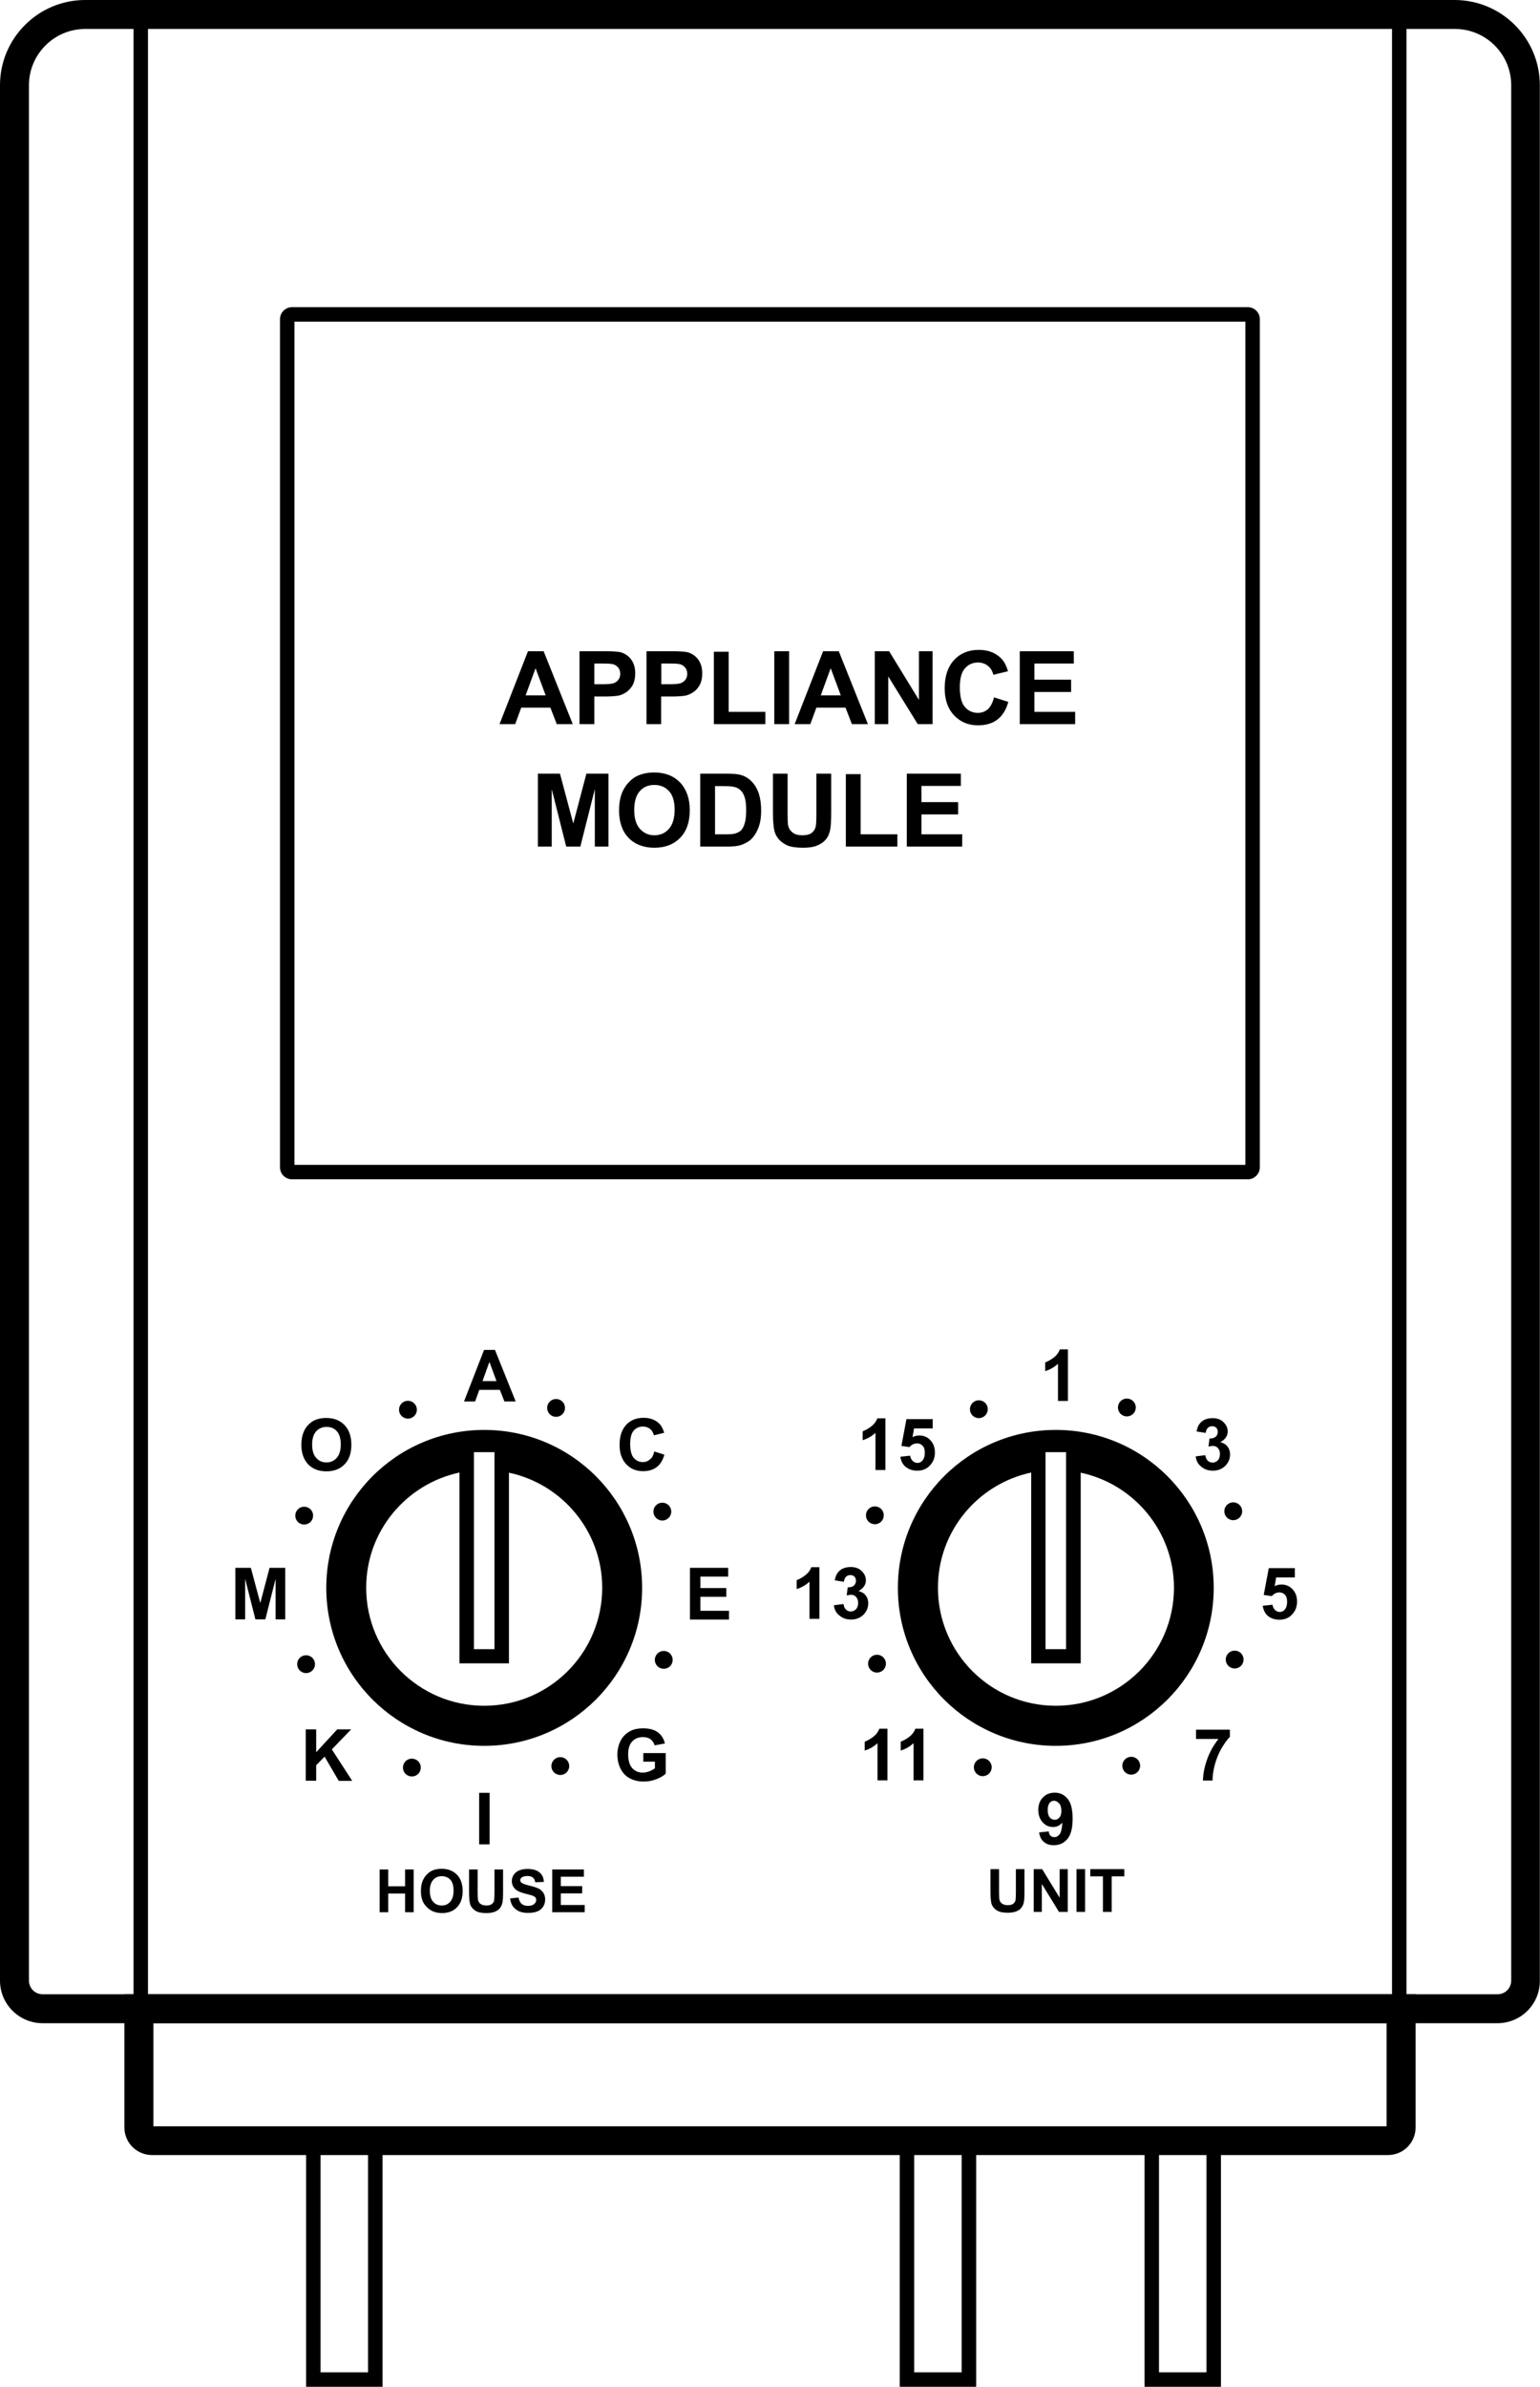 <?xml version="1.0" encoding="utf-8"?>
<!-- Generator: Adobe Illustrator 21.0.0, SVG Export Plug-In . SVG Version: 6.00 Build 0)  -->
<svg version="1.1" id="Layer_1" xmlns="http://www.w3.org/2000/svg" xmlns:xlink="http://www.w3.org/1999/xlink" x="0px" y="0px"
	 viewBox="0 0 914.7 1417.3" style="enable-background:new 0 0 914.7 1417.3;" xml:space="preserve">
<g>
	<path d="M889.4,1201.4H25.3c-13.9,0-25.3-11.3-25.3-25.3V50.6C0,22.7,22.7,0,50.6,0h813.4c27.9,0,50.6,22.7,50.6,50.6v1125.5
		C914.7,1190.1,903.4,1201.4,889.4,1201.4z M50.6,17.2c-18.4,0-33.4,15-33.4,33.4v1125.5c0,4.5,3.6,8.1,8.1,8.1h864.2
		c4.5,0,8.1-3.6,8.1-8.1V50.6c0-18.4-15-33.4-33.4-33.4H50.6z"/>
</g>
<g>
	<path d="M741.2,700.3H173.5c-4,0-7.2-3.2-7.2-7.2V189.6c0-4,3.2-7.2,7.2-7.2h567.6c4,0,7.2,3.2,7.2,7.2v503.5
		C748.3,697,745.1,700.3,741.2,700.3z M174.9,691.7h564.8V191H174.9V691.7z"/>
</g>
<g>
	<rect x="79.3" y="12.9" width="8.6" height="1179.9"/>
</g>
<g>
	<path d="M225.5,1135.5v-25.4h5.1v10h10v-10h5.1v25.4h-5.1v-11.1h-10v11.1H225.5z"/>
	<path d="M250,1123c0-2.6,0.4-4.8,1.2-6.5c0.6-1.3,1.4-2.5,2.4-3.5c1-1,2.1-1.8,3.3-2.3c1.6-0.7,3.4-1,5.5-1c3.7,0,6.7,1.2,9,3.5
		c2.2,2.3,3.4,5.5,3.4,9.7c0,4.1-1.1,7.3-3.3,9.6c-2.2,2.3-5.2,3.5-8.9,3.5c-3.8,0-6.8-1.2-9-3.5C251.1,1130.2,250,1127,250,1123z
		 M255.3,1122.8c0,2.9,0.7,5.1,2,6.5c1.3,1.5,3,2.2,5.1,2.2c2,0,3.7-0.7,5-2.2c1.3-1.5,2-3.7,2-6.6c0-2.9-0.6-5.1-1.9-6.5
		c-1.3-1.4-3-2.1-5.1-2.1c-2.1,0-3.8,0.7-5.1,2.2C256,1117.7,255.3,1119.9,255.3,1122.8z"/>
	<path d="M278.6,1110.1h5.1v13.8c0,2.2,0.1,3.6,0.2,4.2c0.2,1,0.7,1.9,1.6,2.5c0.8,0.6,2,0.9,3.4,0.9c1.5,0,2.6-0.3,3.3-0.9
		c0.7-0.6,1.2-1.3,1.3-2.2c0.1-0.9,0.2-2.3,0.2-4.3v-14h5.1v13.3c0,3-0.1,5.2-0.4,6.5c-0.3,1.3-0.8,2.3-1.5,3.2
		c-0.7,0.9-1.7,1.6-3,2.1c-1.2,0.5-2.9,0.8-4.9,0.8c-2.4,0-4.3-0.3-5.5-0.8c-1.3-0.6-2.2-1.3-3-2.2c-0.7-0.9-1.2-1.8-1.4-2.8
		c-0.3-1.5-0.5-3.6-0.5-6.4V1110.1z"/>
	<path d="M303,1127.3l5-0.5c0.3,1.7,0.9,2.9,1.8,3.7s2.2,1.2,3.7,1.2c1.7,0,2.9-0.3,3.7-1c0.8-0.7,1.3-1.5,1.3-2.5
		c0-0.6-0.2-1.1-0.5-1.5c-0.4-0.4-1-0.8-1.8-1.1c-0.6-0.2-2-0.6-4.1-1.1c-2.7-0.7-4.7-1.5-5.8-2.5c-1.6-1.4-2.3-3.1-2.3-5.1
		c0-1.3,0.4-2.5,1.1-3.6c0.7-1.1,1.8-2,3.2-2.6c1.4-0.6,3-0.9,5-0.9c3.2,0,5.6,0.7,7.2,2.1c1.6,1.4,2.5,3.3,2.5,5.6l-5.1,0.2
		c-0.2-1.3-0.7-2.2-1.4-2.8c-0.7-0.6-1.8-0.9-3.2-0.9c-1.5,0-2.7,0.3-3.5,0.9c-0.5,0.4-0.8,0.9-0.8,1.6c0,0.6,0.3,1.1,0.8,1.5
		c0.6,0.5,2.2,1.1,4.7,1.7c2.5,0.6,4.3,1.2,5.5,1.8c1.2,0.6,2.1,1.5,2.8,2.6c0.7,1.1,1,2.4,1,4c0,1.5-0.4,2.8-1.2,4.1
		c-0.8,1.3-2,2.2-3.4,2.8c-1.5,0.6-3.3,0.9-5.5,0.9c-3.2,0-5.7-0.7-7.4-2.2C304.4,1132.3,303.3,1130.1,303,1127.3z"/>
	<path d="M328,1135.5v-25.4h18.8v4.3h-13.7v5.6h12.7v4.3h-12.7v6.9h14.2v4.3H328z"/>
</g>
<g>
	<path d="M306.3,832.2h-6.7l-2.7-6.9h-12.2l-2.5,6.9h-6.6l11.9-30.6h6.5L306.3,832.2z M294.9,820.1l-4.2-11.4l-4.1,11.4H294.9z"/>
</g>
<g>
	<path d="M179,858c0-3.1,0.5-5.7,1.4-7.8c0.7-1.6,1.6-3,2.8-4.2s2.5-2.2,4-2.8c1.9-0.8,4.1-1.2,6.6-1.2c4.5,0,8.1,1.4,10.8,4.2
		c2.7,2.8,4.1,6.7,4.1,11.7c0,4.9-1.3,8.8-4,11.6c-2.7,2.8-6.3,4.2-10.8,4.2c-4.6,0-8.2-1.4-10.9-4.2C180.4,866.7,179,862.9,179,858
		z M185.4,857.8c0,3.5,0.8,6.1,2.4,7.9c1.6,1.8,3.6,2.7,6.1,2.7c2.5,0,4.5-0.9,6.1-2.7c1.6-1.8,2.4-4.4,2.4-8c0-3.5-0.8-6.1-2.3-7.8
		c-1.5-1.7-3.6-2.6-6.1-2.6c-2.5,0-4.6,0.9-6.2,2.6C186.2,851.7,185.4,854.3,185.4,857.8z"/>
</g>
<g>
	<path d="M388.6,861.9l6,1.9c-0.9,3.3-2.4,5.8-4.6,7.4c-2.1,1.6-4.8,2.4-8.1,2.4c-4.1,0-7.4-1.4-10-4.2c-2.6-2.8-3.9-6.6-3.9-11.4
		c0-5.1,1.3-9,3.9-11.9c2.6-2.8,6.1-4.2,10.4-4.2c3.7,0,6.8,1.1,9.1,3.3c1.4,1.3,2.4,3.2,3.1,5.6l-6.1,1.5c-0.4-1.6-1.1-2.8-2.3-3.8
		c-1.1-0.9-2.5-1.4-4.2-1.4c-2.3,0-4.1,0.8-5.5,2.4c-1.4,1.6-2.1,4.3-2.1,7.9c0,3.9,0.7,6.6,2.1,8.3c1.4,1.6,3.2,2.5,5.4,2.5
		c1.6,0,3.1-0.5,4.2-1.6C387.3,865.8,388.1,864.1,388.6,861.9z"/>
</g>
<g>
	<path d="M139.8,961.6V931h9.2l5.6,20.9l5.5-20.9h9.3v30.6h-5.7v-24.1l-6.1,24.1h-5.9l-6.1-24.1v24.1H139.8z"/>
</g>
<g>
	<path d="M409.8,961.6V931h22.7v5.2H416v6.8h15.4v5.2H416v8.3H433v5.2H409.8z"/>
</g>
<g>
	<path d="M181.6,1057.5v-30.6h6.2v13.6l12.5-13.6h8.3l-11.5,11.9l12.1,18.7h-8l-8.4-14.4l-5,5.1v9.2H181.6z"/>
</g>
<g>
	<path d="M382.1,1046.2v-5.2h13.3v12.2c-1.3,1.3-3.2,2.4-5.6,3.3c-2.5,1-4.9,1.4-7.5,1.4c-3.2,0-6-0.7-8.4-2
		c-2.4-1.3-4.2-3.3-5.4-5.8c-1.2-2.5-1.8-5.2-1.8-8.1c0-3.2,0.7-6,2-8.5s3.3-4.4,5.9-5.7c2-1,4.4-1.5,7.3-1.5c3.8,0,6.8,0.8,8.9,2.4
		c2.1,1.6,3.5,3.8,4.1,6.6l-6.1,1.1c-0.4-1.5-1.2-2.7-2.4-3.6c-1.2-0.9-2.7-1.3-4.5-1.3c-2.7,0-4.8,0.9-6.4,2.6
		c-1.6,1.7-2.4,4.2-2.4,7.6c0,3.6,0.8,6.4,2.4,8.2c1.6,1.8,3.7,2.7,6.3,2.7c1.3,0,2.6-0.3,3.9-0.8c1.3-0.5,2.4-1.1,3.3-1.8v-3.9
		H382.1z"/>
</g>
<g>
	<circle cx="242.3" cy="837.1" r="5.3"/>
</g>
<g>
	<ellipse transform="matrix(0.707 -0.707 0.707 0.707 -583.518 391.442)" cx="180.8" cy="900.1" rx="5.3" ry="5.3"/>
</g>
<g>
	<circle cx="181.8" cy="988.2" r="5.3"/>
</g>
<g>
	<ellipse transform="matrix(0.707 -0.707 0.707 0.707 -670.579 480.531)" cx="244.8" cy="1049.7" rx="5.3" ry="5.3"/>
</g>
<g>
	<circle cx="332.8" cy="1048.7" r="5.3"/>
</g>
<g>
	<ellipse transform="matrix(0.707 -0.707 0.707 0.707 -581.49 567.591)" cx="394.4" cy="985.7" rx="5.3" ry="5.3"/>
</g>
<g>
	<circle cx="393.4" cy="897.6" r="5.3"/>
</g>
<g>
	<ellipse transform="matrix(0.707 -0.707 0.707 0.707 -494.43 478.502)" cx="330.4" cy="836.1" rx="5.3" ry="5.3"/>
</g>
<g>
	<path d="M627.1,849.1c-51.8,0-93.8,42-93.8,93.8c0,51.8,42,93.8,93.8,93.8c51.8,0,93.8-42,93.8-93.8
		C720.9,891.1,678.9,849.1,627.1,849.1z M633.2,862.3v117H621v-117H633.2z M627.1,1012.9c-38.7,0-70-31.4-70-70.1
		c0-33.6,23.7-61.6,55.4-68.4v113.3h29.4V874.5c31.6,6.7,55.4,34.8,55.4,68.4C697.2,981.6,665.8,1012.9,627.1,1012.9z"/>
	<path d="M287.6,849.1c-51.8,0-93.8,42-93.8,93.8c0,51.8,42,93.8,93.8,93.8c51.8,0,93.8-42,93.8-93.8
		C381.4,891.1,339.4,849.1,287.6,849.1z M293.7,862.3v117h-12.2v-117H293.7z M287.6,1012.9c-38.7,0-70.1-31.4-70.1-70.1
		c0-33.6,23.7-61.6,55.4-68.4v113.3h29.4V874.5c31.6,6.7,55.4,34.8,55.4,68.4C357.6,981.6,326.3,1012.9,287.6,1012.9z"/>
</g>
<g>
	<path d="M588.3,1109.9h5.1v13.8c0,2.2,0.1,3.6,0.2,4.2c0.2,1,0.7,1.9,1.6,2.5c0.8,0.6,2,0.9,3.4,0.9c1.5,0,2.6-0.3,3.3-0.9
		c0.7-0.6,1.2-1.3,1.3-2.2c0.1-0.9,0.2-2.3,0.2-4.3v-14h5.1v13.3c0,3-0.1,5.2-0.4,6.5c-0.3,1.3-0.8,2.3-1.5,3.2
		c-0.7,0.9-1.7,1.6-3,2.1c-1.2,0.5-2.9,0.8-4.9,0.8c-2.4,0-4.3-0.3-5.5-0.8c-1.3-0.6-2.2-1.3-3-2.2c-0.7-0.9-1.2-1.8-1.4-2.8
		c-0.3-1.5-0.5-3.6-0.5-6.4V1109.9z"/>
	<path d="M614,1135.3v-25.4h5l10.4,17v-17h4.8v25.4H629l-10.2-16.6v16.6H614z"/>
	<path d="M639.4,1135.3v-25.4h5.1v25.4H639.4z"/>
	<path d="M655.1,1135.3v-21.1h-7.5v-4.3h20.2v4.3h-7.5v21.1H655.1z"/>
</g>
<g>
	<path d="M634.3,831.9h-5.9v-22.1c-2.1,2-4.7,3.5-7.6,4.4V809c1.5-0.5,3.2-1.5,5-2.8c1.8-1.4,3-3,3.7-4.9h4.8V831.9z"/>
</g>
<g>
	<path d="M525.9,872.9h-5.9v-22.1c-2.1,2-4.7,3.5-7.6,4.4v-5.3c1.5-0.5,3.2-1.5,5-2.8c1.8-1.4,3-3,3.7-4.9h4.8V872.9z"/>
	<path d="M534.8,865l5.8-0.6c0.2,1.3,0.7,2.4,1.5,3.1c0.8,0.8,1.8,1.2,2.8,1.2c1.2,0,2.3-0.5,3.1-1.5c0.8-1,1.3-2.5,1.3-4.5
		c0-1.9-0.4-3.3-1.3-4.2c-0.8-0.9-1.9-1.4-3.3-1.4c-1.7,0-3.2,0.7-4.5,2.2l-4.8-0.7l3-15.9H554v5.5h-11.1l-0.9,5.2
		c1.3-0.7,2.6-1,4-1c2.6,0,4.8,0.9,6.6,2.8c1.8,1.9,2.7,4.3,2.7,7.4c0,2.5-0.7,4.8-2.2,6.7c-2,2.7-4.8,4-8.3,4
		c-2.8,0-5.1-0.8-6.9-2.3C536.2,869.6,535.1,867.6,534.8,865z"/>
</g>
<g>
	<path d="M710.2,864.8l5.7-0.7c0.2,1.4,0.7,2.6,1.5,3.3c0.8,0.8,1.8,1.1,2.9,1.1c1.2,0,2.2-0.5,3.1-1.4c0.8-0.9,1.2-2.2,1.2-3.7
		c0-1.5-0.4-2.6-1.2-3.5c-0.8-0.9-1.8-1.3-2.9-1.3c-0.8,0-1.6,0.1-2.7,0.4l0.6-4.8c1.6,0,2.8-0.3,3.6-1c0.8-0.7,1.3-1.7,1.3-2.9
		c0-1-0.3-1.9-0.9-2.5s-1.4-0.9-2.4-0.9c-1,0-1.9,0.3-2.6,1c-0.7,0.7-1.1,1.7-1.3,3l-5.4-0.9c0.4-1.9,0.9-3.3,1.7-4.4
		c0.8-1.1,1.8-2,3.2-2.6c1.4-0.6,2.9-0.9,4.6-0.9c2.9,0,5.2,0.9,6.9,2.8c1.4,1.5,2.1,3.2,2.1,5.1c0,2.7-1.5,4.8-4.4,6.4
		c1.8,0.4,3.2,1.2,4.2,2.5c1.1,1.3,1.6,2.9,1.6,4.7c0,2.7-1,5-2.9,6.9c-2,1.9-4.4,2.8-7.3,2.8c-2.8,0-5.1-0.8-6.9-2.4
		C711.5,869.4,710.5,867.4,710.2,864.8z"/>
</g>
<g>
	<path d="M486.7,961.3h-5.9v-22.1c-2.1,2-4.7,3.5-7.6,4.4v-5.3c1.5-0.5,3.2-1.5,5-2.8c1.8-1.4,3-3,3.7-4.9h4.8V961.3z"/>
	<path d="M495.3,953.2l5.7-0.7c0.2,1.4,0.7,2.6,1.5,3.3c0.8,0.8,1.8,1.1,2.9,1.1c1.2,0,2.2-0.5,3.1-1.4c0.8-0.9,1.2-2.2,1.2-3.7
		c0-1.5-0.4-2.6-1.2-3.5c-0.8-0.9-1.8-1.3-2.9-1.3c-0.8,0-1.6,0.1-2.7,0.4l0.6-4.8c1.6,0,2.8-0.3,3.6-1c0.8-0.7,1.3-1.7,1.3-2.9
		c0-1-0.3-1.9-0.9-2.5c-0.6-0.6-1.4-0.9-2.4-0.9c-1,0-1.9,0.3-2.6,1c-0.7,0.7-1.1,1.7-1.3,3l-5.4-0.9c0.4-1.9,0.9-3.3,1.7-4.4
		c0.8-1.1,1.8-2,3.2-2.6c1.4-0.6,2.9-0.9,4.6-0.9c2.9,0,5.2,0.9,6.9,2.8c1.4,1.5,2.1,3.2,2.1,5.1c0,2.7-1.5,4.8-4.4,6.4
		c1.8,0.4,3.2,1.2,4.2,2.5c1.1,1.3,1.6,2.9,1.6,4.7c0,2.7-1,5-2.9,6.9c-2,1.9-4.4,2.8-7.3,2.8c-2.8,0-5.1-0.8-6.9-2.4
		C496.7,957.9,495.6,955.8,495.3,953.2z"/>
</g>
<g>
	<path d="M750,953.5l5.8-0.6c0.2,1.3,0.7,2.4,1.5,3.1c0.8,0.8,1.8,1.2,2.8,1.2c1.2,0,2.3-0.5,3.1-1.5c0.8-1,1.3-2.5,1.3-4.5
		c0-1.9-0.4-3.3-1.3-4.2c-0.8-0.9-1.9-1.4-3.3-1.4c-1.7,0-3.2,0.7-4.5,2.2l-4.8-0.7l3-15.9h15.5v5.5h-11.1l-0.9,5.2
		c1.3-0.7,2.6-1,4-1c2.6,0,4.8,0.9,6.6,2.8c1.8,1.9,2.7,4.3,2.7,7.4c0,2.5-0.7,4.8-2.2,6.7c-2,2.7-4.8,4-8.3,4
		c-2.8,0-5.1-0.8-6.9-2.3C751.4,958.1,750.4,956,750,953.5z"/>
</g>
<g>
	<path d="M527.1,1057.2h-5.9v-22.1c-2.1,2-4.7,3.5-7.6,4.4v-5.3c1.5-0.5,3.2-1.5,5-2.8c1.8-1.4,3-3,3.7-4.9h4.8V1057.2z"/>
	<path d="M548.5,1057.2h-5.9v-22.1c-2.1,2-4.7,3.5-7.6,4.4v-5.3c1.5-0.5,3.2-1.5,5-2.8c1.8-1.4,3-3,3.7-4.9h4.8V1057.2z"/>
</g>
<g>
	<path d="M710.4,1032.5v-5.4h20.1v4.3c-1.7,1.6-3.3,4-5.1,7c-1.7,3-3,6.3-3.9,9.7c-0.9,3.4-1.3,6.5-1.3,9.2h-5.7
		c0.1-4.2,1-8.5,2.6-12.9c1.6-4.4,3.9-8.3,6.6-11.8H710.4z"/>
</g>
<g>
	<circle cx="581.4" cy="836.8" r="5.3"/>
</g>
<g>
	<ellipse transform="matrix(0.707 -0.707 0.707 0.707 -484.023 631.141)" cx="519.8" cy="899.8" rx="5.3" ry="5.3"/>
</g>
<g>
	<circle cx="520.9" cy="987.9" r="5.3"/>
</g>
<g>
	<ellipse transform="matrix(0.707 -0.707 0.707 0.707 -571.083 720.23)" cx="583.9" cy="1049.5" rx="5.3" ry="5.3"/>
</g>
<g>
	<circle cx="671.9" cy="1048.5" r="5.3"/>
</g>
<g>
	<ellipse transform="matrix(0.707 -0.707 0.707 0.707 -481.995 807.29)" cx="733.5" cy="985.5" rx="5.3" ry="5.3"/>
</g>
<g>
	<circle cx="732.5" cy="897.4" r="5.3"/>
</g>
<g>
	<ellipse transform="matrix(0.707 -0.707 0.707 0.707 -394.934 718.201)" cx="669.5" cy="835.8" rx="5.3" ry="5.3"/>
</g>
<g>
	<path d="M617.2,1088.1l5.7-0.6c0.1,1.2,0.5,2,1.1,2.6c0.6,0.6,1.4,0.8,2.3,0.8c1.2,0,2.2-0.6,3.1-1.7c0.8-1.1,1.4-3.4,1.6-6.9
		c-1.5,1.7-3.3,2.6-5.5,2.6c-2.4,0-4.5-0.9-6.2-2.8c-1.7-1.9-2.6-4.3-2.6-7.3c0-3.1,0.9-5.6,2.8-7.5c1.8-1.9,4.2-2.8,7-2.8
		c3.1,0,5.6,1.2,7.6,3.6c2,2.4,3,6.3,3,11.8c0,5.6-1,9.6-3.1,12.1c-2.1,2.5-4.8,3.7-8.1,3.7c-2.4,0-4.3-0.6-5.8-1.9
		C618.5,1092.6,617.6,1090.7,617.2,1088.1z M630.4,1075.3c0-1.9-0.4-3.4-1.3-4.4c-0.9-1-1.9-1.6-3-1.6c-1.1,0-2,0.4-2.7,1.3
		c-0.7,0.9-1.1,2.3-1.1,4.2c0,2,0.4,3.4,1.2,4.4c0.8,0.9,1.8,1.4,2.9,1.4c1.1,0,2.1-0.4,2.8-1.3
		C630.1,1078.4,630.4,1077,630.4,1075.3z"/>
</g>
<g>
	<path d="M340.2,430h-9.5l-3.8-9.8h-17.3L306,430h-9.3l16.9-43.3h9.3L340.2,430z M324.1,412.9l-6-16.1l-5.9,16.1H324.1z"/>
	<path d="M344.2,430v-43.3h14c5.3,0,8.8,0.2,10.4,0.6c2.5,0.7,4.6,2.1,6.2,4.2c1.7,2.2,2.5,5,2.5,8.4c0,2.7-0.5,4.9-1.4,6.7
		c-1,1.8-2.2,3.2-3.7,4.3c-1.5,1-3,1.7-4.5,2.1c-2.1,0.4-5.1,0.6-9.1,0.6H353V430H344.2z M353,394v12.3h4.8c3.4,0,5.8-0.2,6.9-0.7
		c1.2-0.5,2.1-1.2,2.7-2.1c0.7-1,1-2.1,1-3.4c0-1.6-0.5-2.9-1.4-3.9c-0.9-1-2.1-1.7-3.5-1.9c-1-0.2-3.1-0.3-6.3-0.3H353z"/>
	<path d="M384,430v-43.3h14c5.3,0,8.8,0.2,10.4,0.6c2.5,0.7,4.6,2.1,6.2,4.2c1.7,2.2,2.5,5,2.5,8.4c0,2.7-0.5,4.9-1.4,6.7
		c-1,1.8-2.2,3.2-3.7,4.3c-1.5,1-3,1.7-4.5,2.1c-2.1,0.4-5.1,0.6-9.1,0.6h-5.7V430H384z M392.8,394v12.3h4.8c3.4,0,5.8-0.2,6.9-0.7
		c1.2-0.5,2.1-1.2,2.7-2.1c0.7-1,1-2.1,1-3.4c0-1.6-0.5-2.9-1.4-3.9c-0.9-1-2.1-1.7-3.5-1.9c-1-0.2-3.1-0.3-6.3-0.3H392.8z"/>
	<path d="M424,430v-43h8.8v35.7h21.8v7.3H424z"/>
	<path d="M459.9,430v-43.3h8.8V430H459.9z"/>
	<path d="M515.5,430h-9.5l-3.8-9.8h-17.3l-3.6,9.8H472l16.9-43.3h9.3L515.5,430z M499.4,412.9l-6-16.1l-5.9,16.1H499.4z"/>
	<path d="M519.6,430v-43.3h8.5l17.7,28.9v-28.9h8.1V430h-8.8l-17.5-28.3V430H519.6z"/>
	<path d="M590.4,414.1l8.5,2.7c-1.3,4.7-3.5,8.2-6.5,10.5c-3,2.3-6.9,3.4-11.5,3.4c-5.8,0-10.5-2-14.2-5.9
		c-3.7-3.9-5.6-9.3-5.6-16.1c0-7.2,1.9-12.8,5.6-16.8c3.7-4,8.6-6,14.7-6c5.3,0,9.6,1.6,12.9,4.7c2,1.9,3.4,4.5,4.4,8l-8.7,2.1
		c-0.5-2.2-1.6-4-3.2-5.3c-1.6-1.3-3.6-2-5.9-2c-3.2,0-5.8,1.2-7.8,3.5c-2,2.3-3,6-3,11.2c0,5.5,1,9.4,3,11.7c2,2.3,4.5,3.5,7.7,3.5
		c2.3,0,4.3-0.7,6-2.2C588.4,419.6,589.6,417.3,590.4,414.1z"/>
	<path d="M605.7,430v-43.3h32.1v7.3h-23.4v9.6h21.8v7.3h-21.8v11.8h24.2v7.3H605.7z"/>
	<path d="M319.5,502.7v-43.3h13.1l7.9,29.6l7.8-29.6h13.1v43.3h-8.1v-34.1l-8.6,34.1h-8.4l-8.6-34.1v34.1H319.5z"/>
	<path d="M367.7,481.3c0-4.4,0.7-8.1,2-11.1c1-2.2,2.3-4.2,4-5.9c1.7-1.8,3.6-3.1,5.6-3.9c2.7-1.1,5.8-1.7,9.3-1.7
		c6.4,0,11.5,2,15.3,5.9c3.8,4,5.8,9.5,5.8,16.5c0,7-1.9,12.5-5.7,16.4s-8.9,5.9-15.3,5.9c-6.4,0-11.6-2-15.4-5.9
		C369.6,493.6,367.7,488.2,367.7,481.3z M376.7,481c0,4.9,1.1,8.6,3.4,11.2c2.3,2.5,5.1,3.8,8.6,3.8c3.5,0,6.4-1.3,8.6-3.8
		c2.2-2.5,3.4-6.3,3.4-11.3c0-5-1.1-8.7-3.3-11.1c-2.2-2.4-5.1-3.7-8.7-3.7c-3.6,0-6.5,1.2-8.7,3.7C377.8,472.3,376.7,476,376.7,481
		z"/>
	<path d="M415.9,459.4h16c3.6,0,6.4,0.3,8.2,0.8c2.5,0.7,4.7,2.1,6.5,4c1.8,1.9,3.2,4.3,4.1,7c0.9,2.8,1.4,6.2,1.4,10.2
		c0,3.6-0.4,6.6-1.3,9.2c-1.1,3.2-2.6,5.7-4.6,7.7c-1.5,1.5-3.6,2.6-6.1,3.5c-1.9,0.6-4.5,0.9-7.7,0.9h-16.5V459.4z M424.7,466.7
		v28.7h6.5c2.4,0,4.2-0.1,5.3-0.4c1.4-0.4,2.6-1,3.5-1.8c0.9-0.8,1.7-2.2,2.3-4.2c0.6-1.9,0.9-4.6,0.9-7.9c0-3.4-0.3-5.9-0.9-7.7
		c-0.6-1.8-1.4-3.2-2.5-4.2c-1.1-1-2.4-1.7-4.1-2c-1.2-0.3-3.6-0.4-7.2-0.4H424.7z"/>
	<path d="M459,459.4h8.8v23.5c0,3.7,0.1,6.1,0.3,7.2c0.4,1.8,1.3,3.2,2.7,4.3c1.4,1.1,3.3,1.6,5.8,1.6c2.5,0,4.4-0.5,5.6-1.5
		c1.3-1,2-2.3,2.3-3.7c0.3-1.5,0.4-3.9,0.4-7.4v-24h8.8v22.8c0,5.2-0.2,8.9-0.7,11c-0.5,2.1-1.3,4-2.6,5.4c-1.3,1.5-3,2.7-5.1,3.5
		c-2.1,0.9-4.9,1.3-8.3,1.3c-4.1,0-7.3-0.5-9.4-1.4c-2.1-1-3.8-2.2-5.1-3.7c-1.2-1.5-2.1-3.1-2.5-4.8c-0.6-2.5-0.9-6.1-0.9-11V459.4
		z"/>
	<path d="M502.4,502.7v-43h8.8v35.7h21.8v7.3H502.4z"/>
	<path d="M538.6,502.7v-43.3h32.1v7.3h-23.4v9.6h21.8v7.3h-21.8v11.8h24.2v7.3H538.6z"/>
</g>
<g>
	<path d="M824.4,1279.7H90.3c-9,0-16.4-7.3-16.4-16.3v-79.2h766.9v79.2C840.8,1272.4,833.4,1279.7,824.4,1279.7z M91.1,1262.6h732.5
		v-61.2H91.1V1262.6z"/>
</g>
<g>
	<rect x="826.8" y="12.9" width="8.6" height="1179.9"/>
</g>
<g>
	<path d="M227.2,1417.3h-45.4v-150.5h45.4V1417.3z M190.4,1408.7h28.2v-133.3h-28.2V1408.7z"/>
</g>
<g>
	<path d="M579.8,1417.3h-45.4v-150.5h45.4V1417.3z M543,1408.7h28.2v-133.3H543V1408.7z"/>
</g>
<g>
	<path d="M725.2,1417.3h-45.4v-150.5h45.4V1417.3z M688.4,1408.7h28.2v-133.3h-28.2V1408.7z"/>
</g>
<g>
	<path d="M284.6,1095.2v-30.6h6.2v30.6H284.6z"/>
</g>
</svg>
